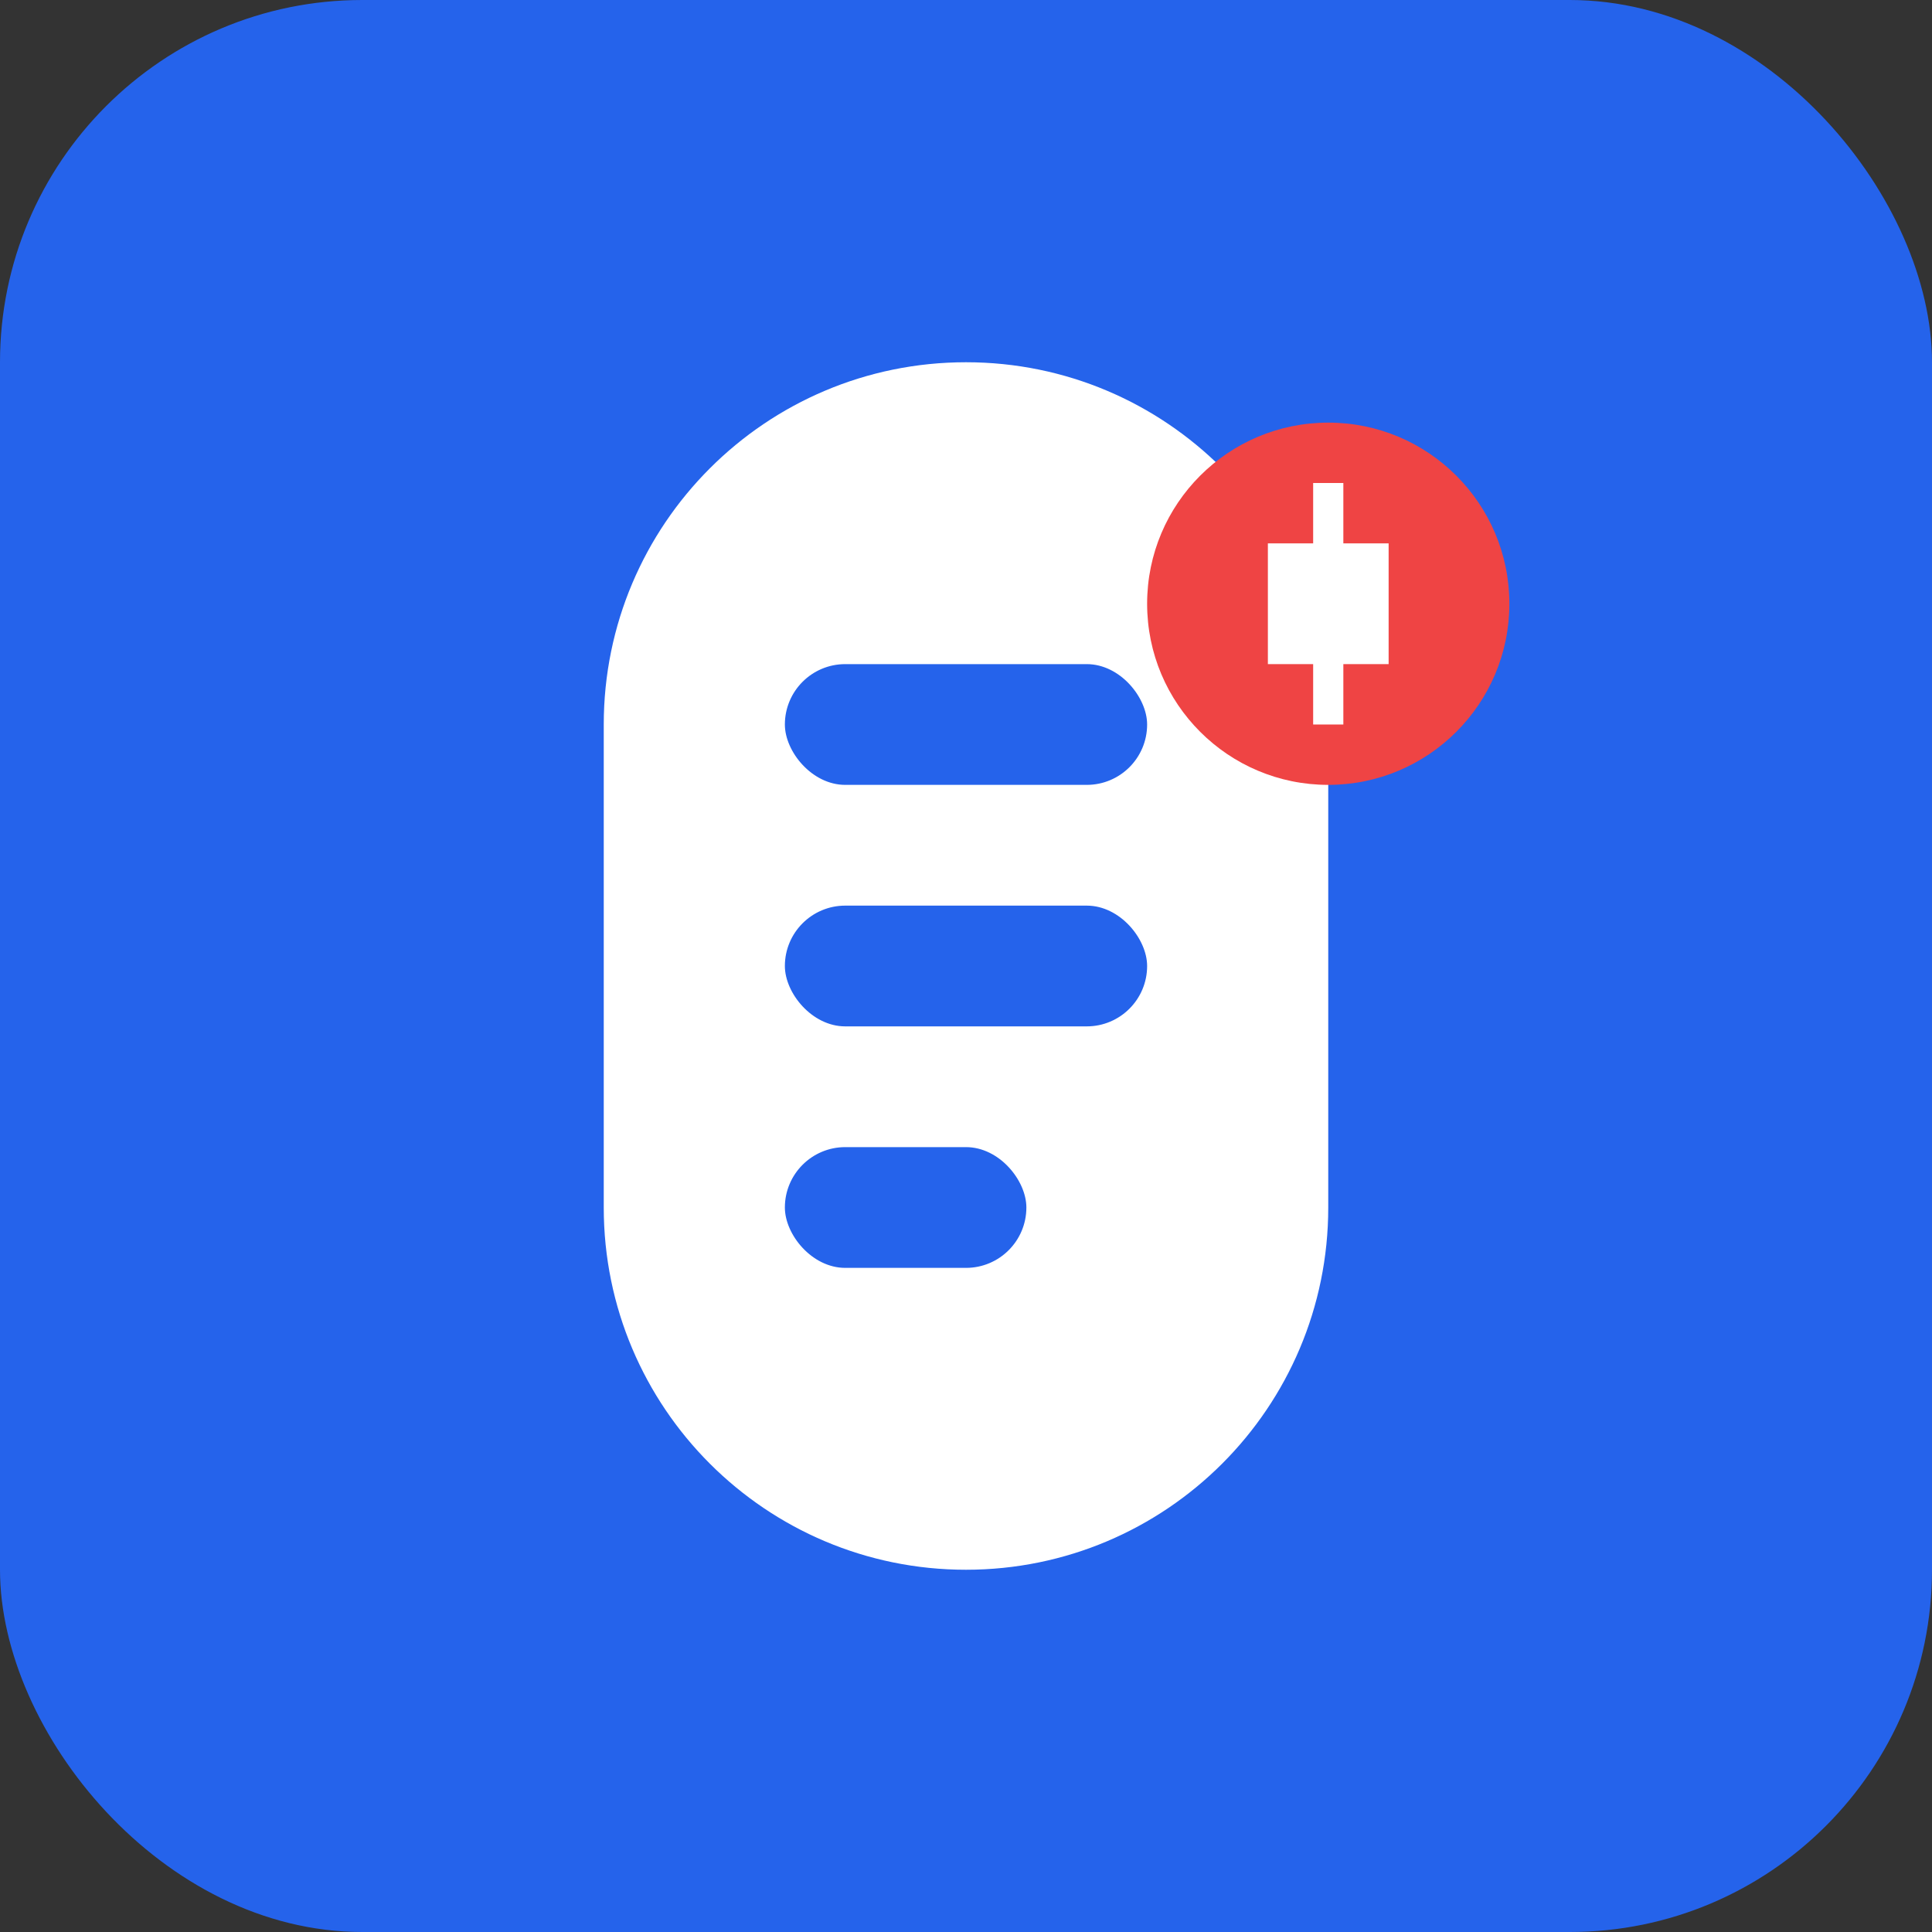 <svg width="32" height="32" viewBox="0 0 32 32" fill="none" xmlns="http://www.w3.org/2000/svg">
  <rect x="0" y="0" width="32" height="32" fill="#333333" stroke="none"/>
  <rect width="32" height="32" rx="6" fill="#2563eb"/>
  <path d="M16 6C12.686 6 10 8.686 10 12v8c0 3.314 2.686 6 6 6s6-2.686 6-6v-8c0-3.314-2.686-6-6-6z" fill="white"/>
  <rect x="13" y="11" width="6" height="2" rx="1" fill="#2563eb"/>
  <rect x="13" y="15" width="6" height="2" rx="1" fill="#2563eb"/>
  <rect x="13" y="19" width="4" height="2" rx="1" fill="#2563eb"/>
  <circle cx="22" cy="10" r="3" fill="#ef4444"/>
  <path d="M21 9h2v2h-2z" fill="white"/>
  <path d="M22 8v4" stroke="white" stroke-width="0.5"/>
</svg>